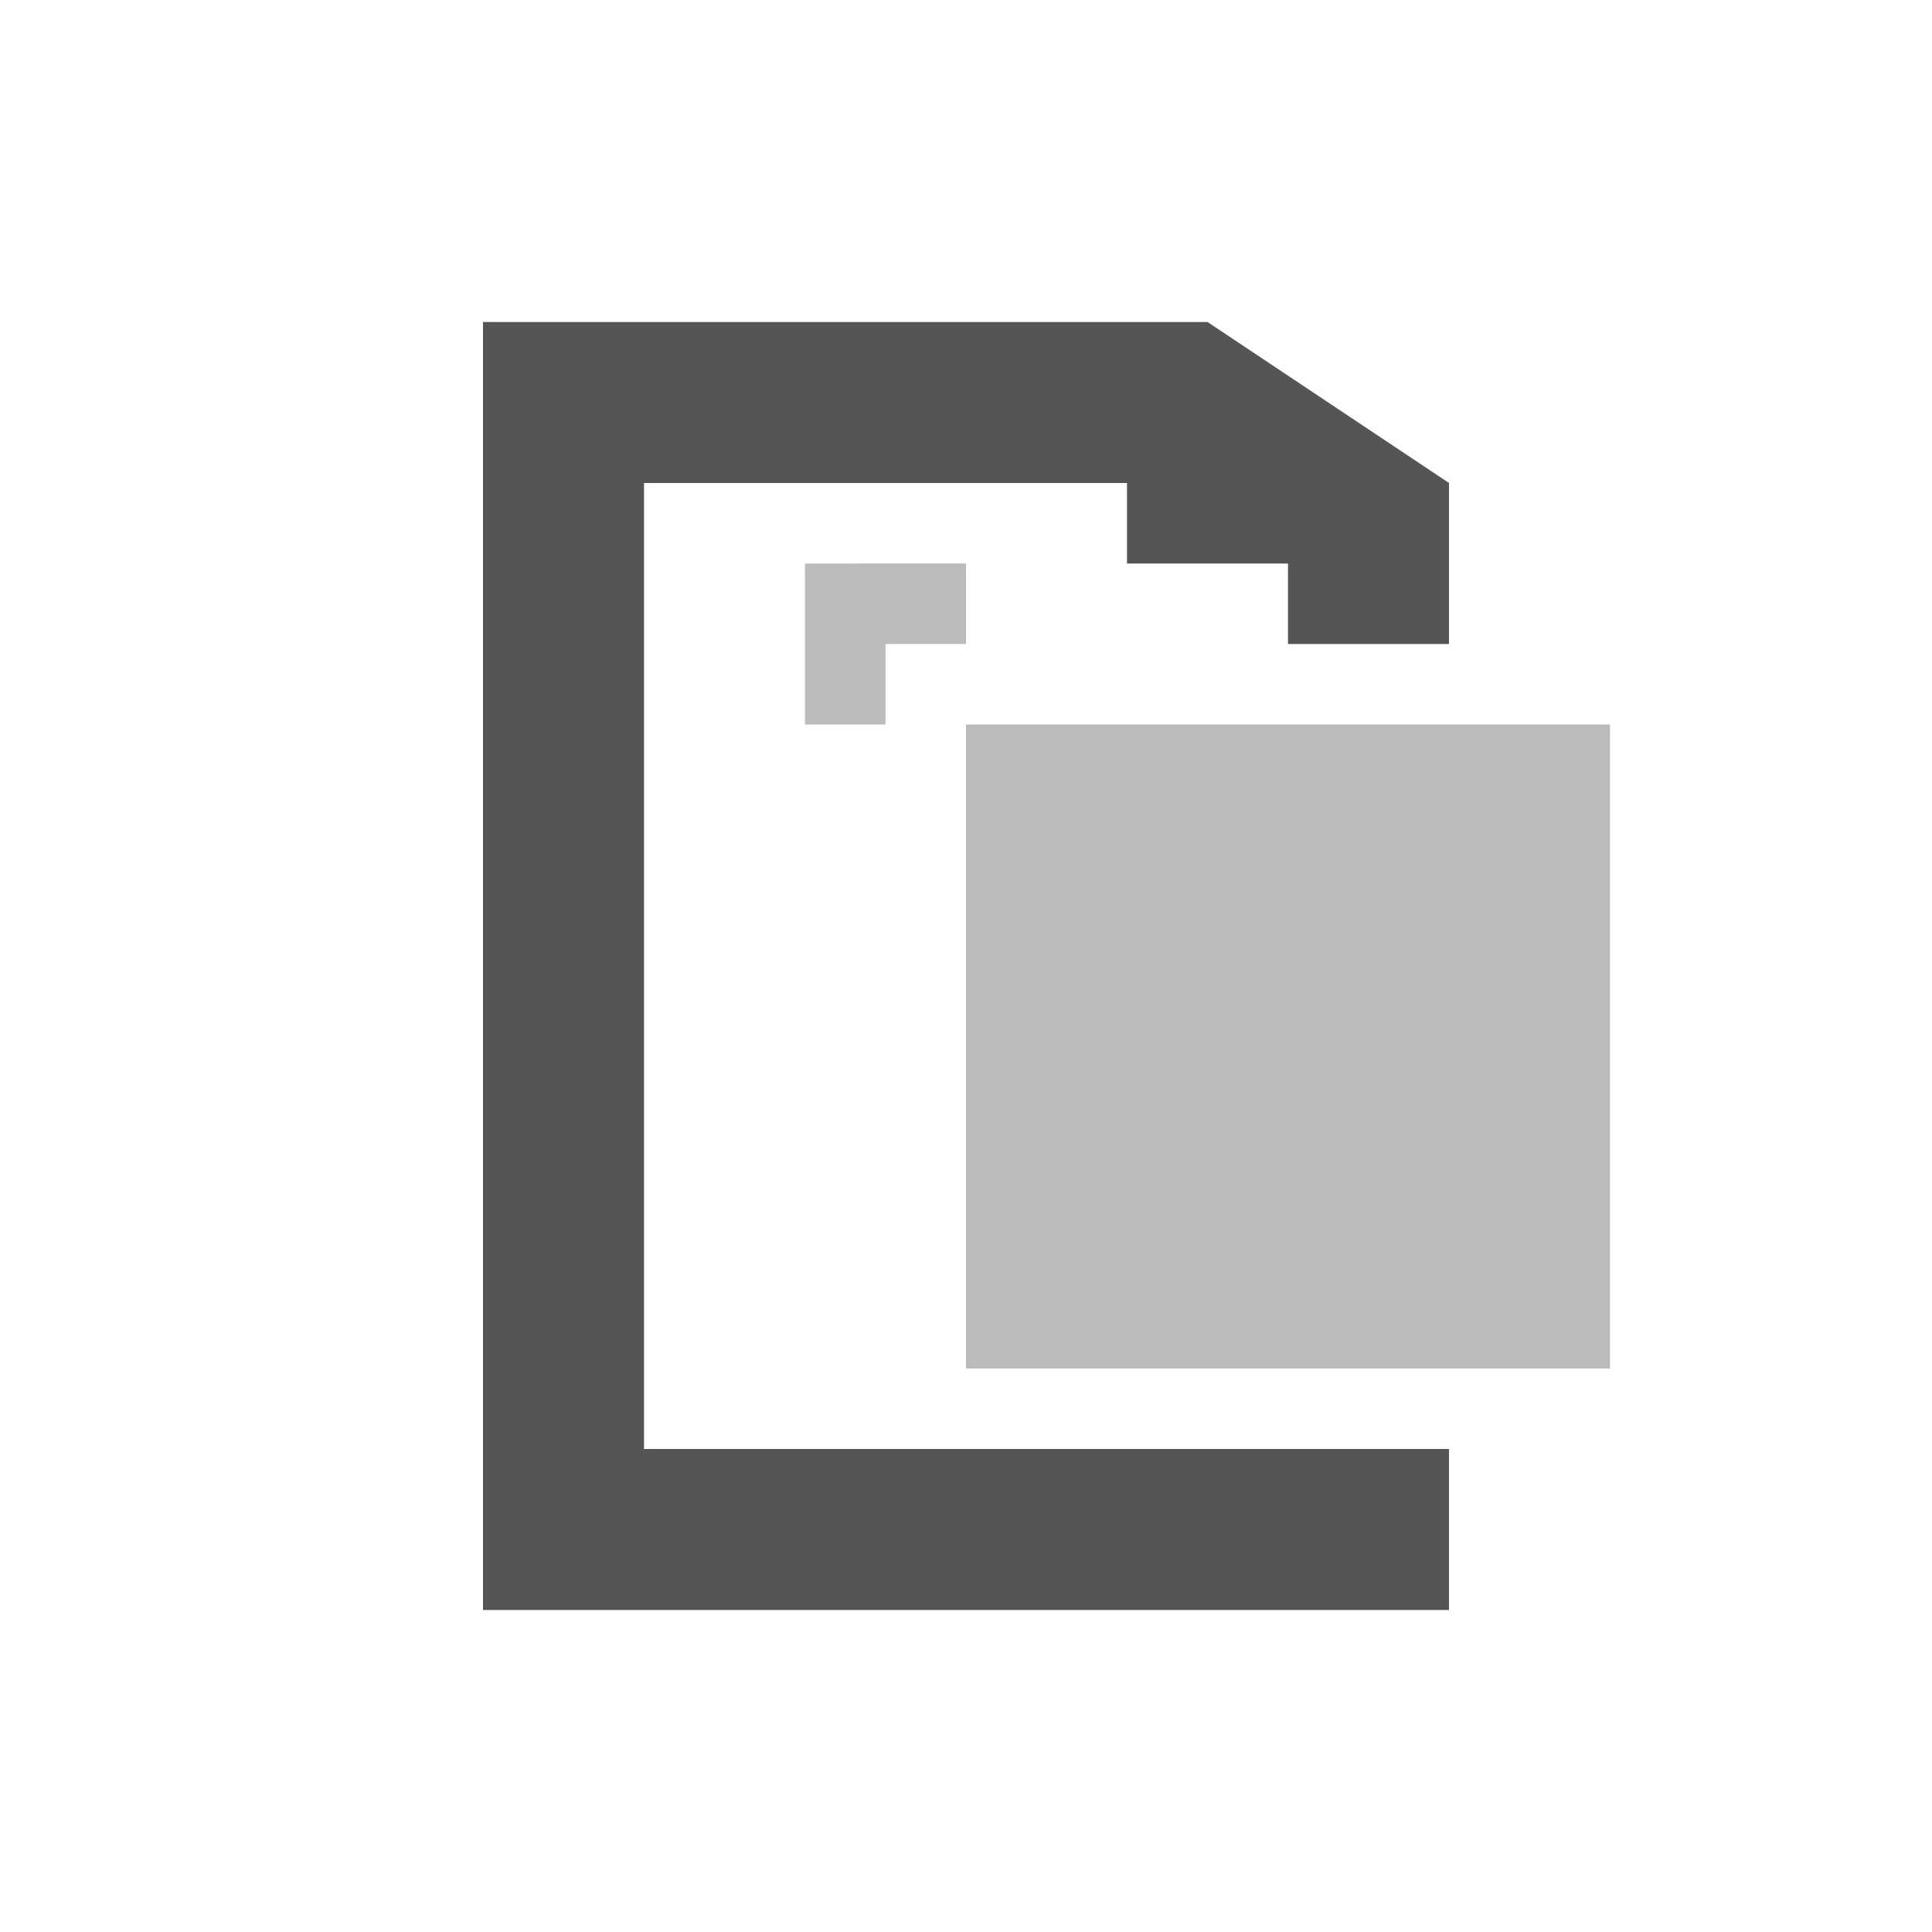 <svg xmlns="http://www.w3.org/2000/svg" viewBox="0 0 24 24" xmlns:xlink="http://www.w3.org/1999/xlink">
<g style="fill:#555555#2d2d2d#bada55">
<path d="M 6 4 L 6 20 L 11 20 L 15 20 L 18 20 L 18 18 L 16 18 L 11.5 18 L 9.562 18 L 8 18 L 8 6 L 14 6 L 14 7 L 16 7 L 16 8 L 18 8 L 18 6 L 15 4 L 6 4 z "/>
<path style="opacity:.4" d="m 20,9 0,8 -8,0 0,-8 z"/>
<path style="opacity:.4" d="m 10,7 0,2 1,0 0,-1 1,0 0,-1 z"/>
</g>
</svg>
